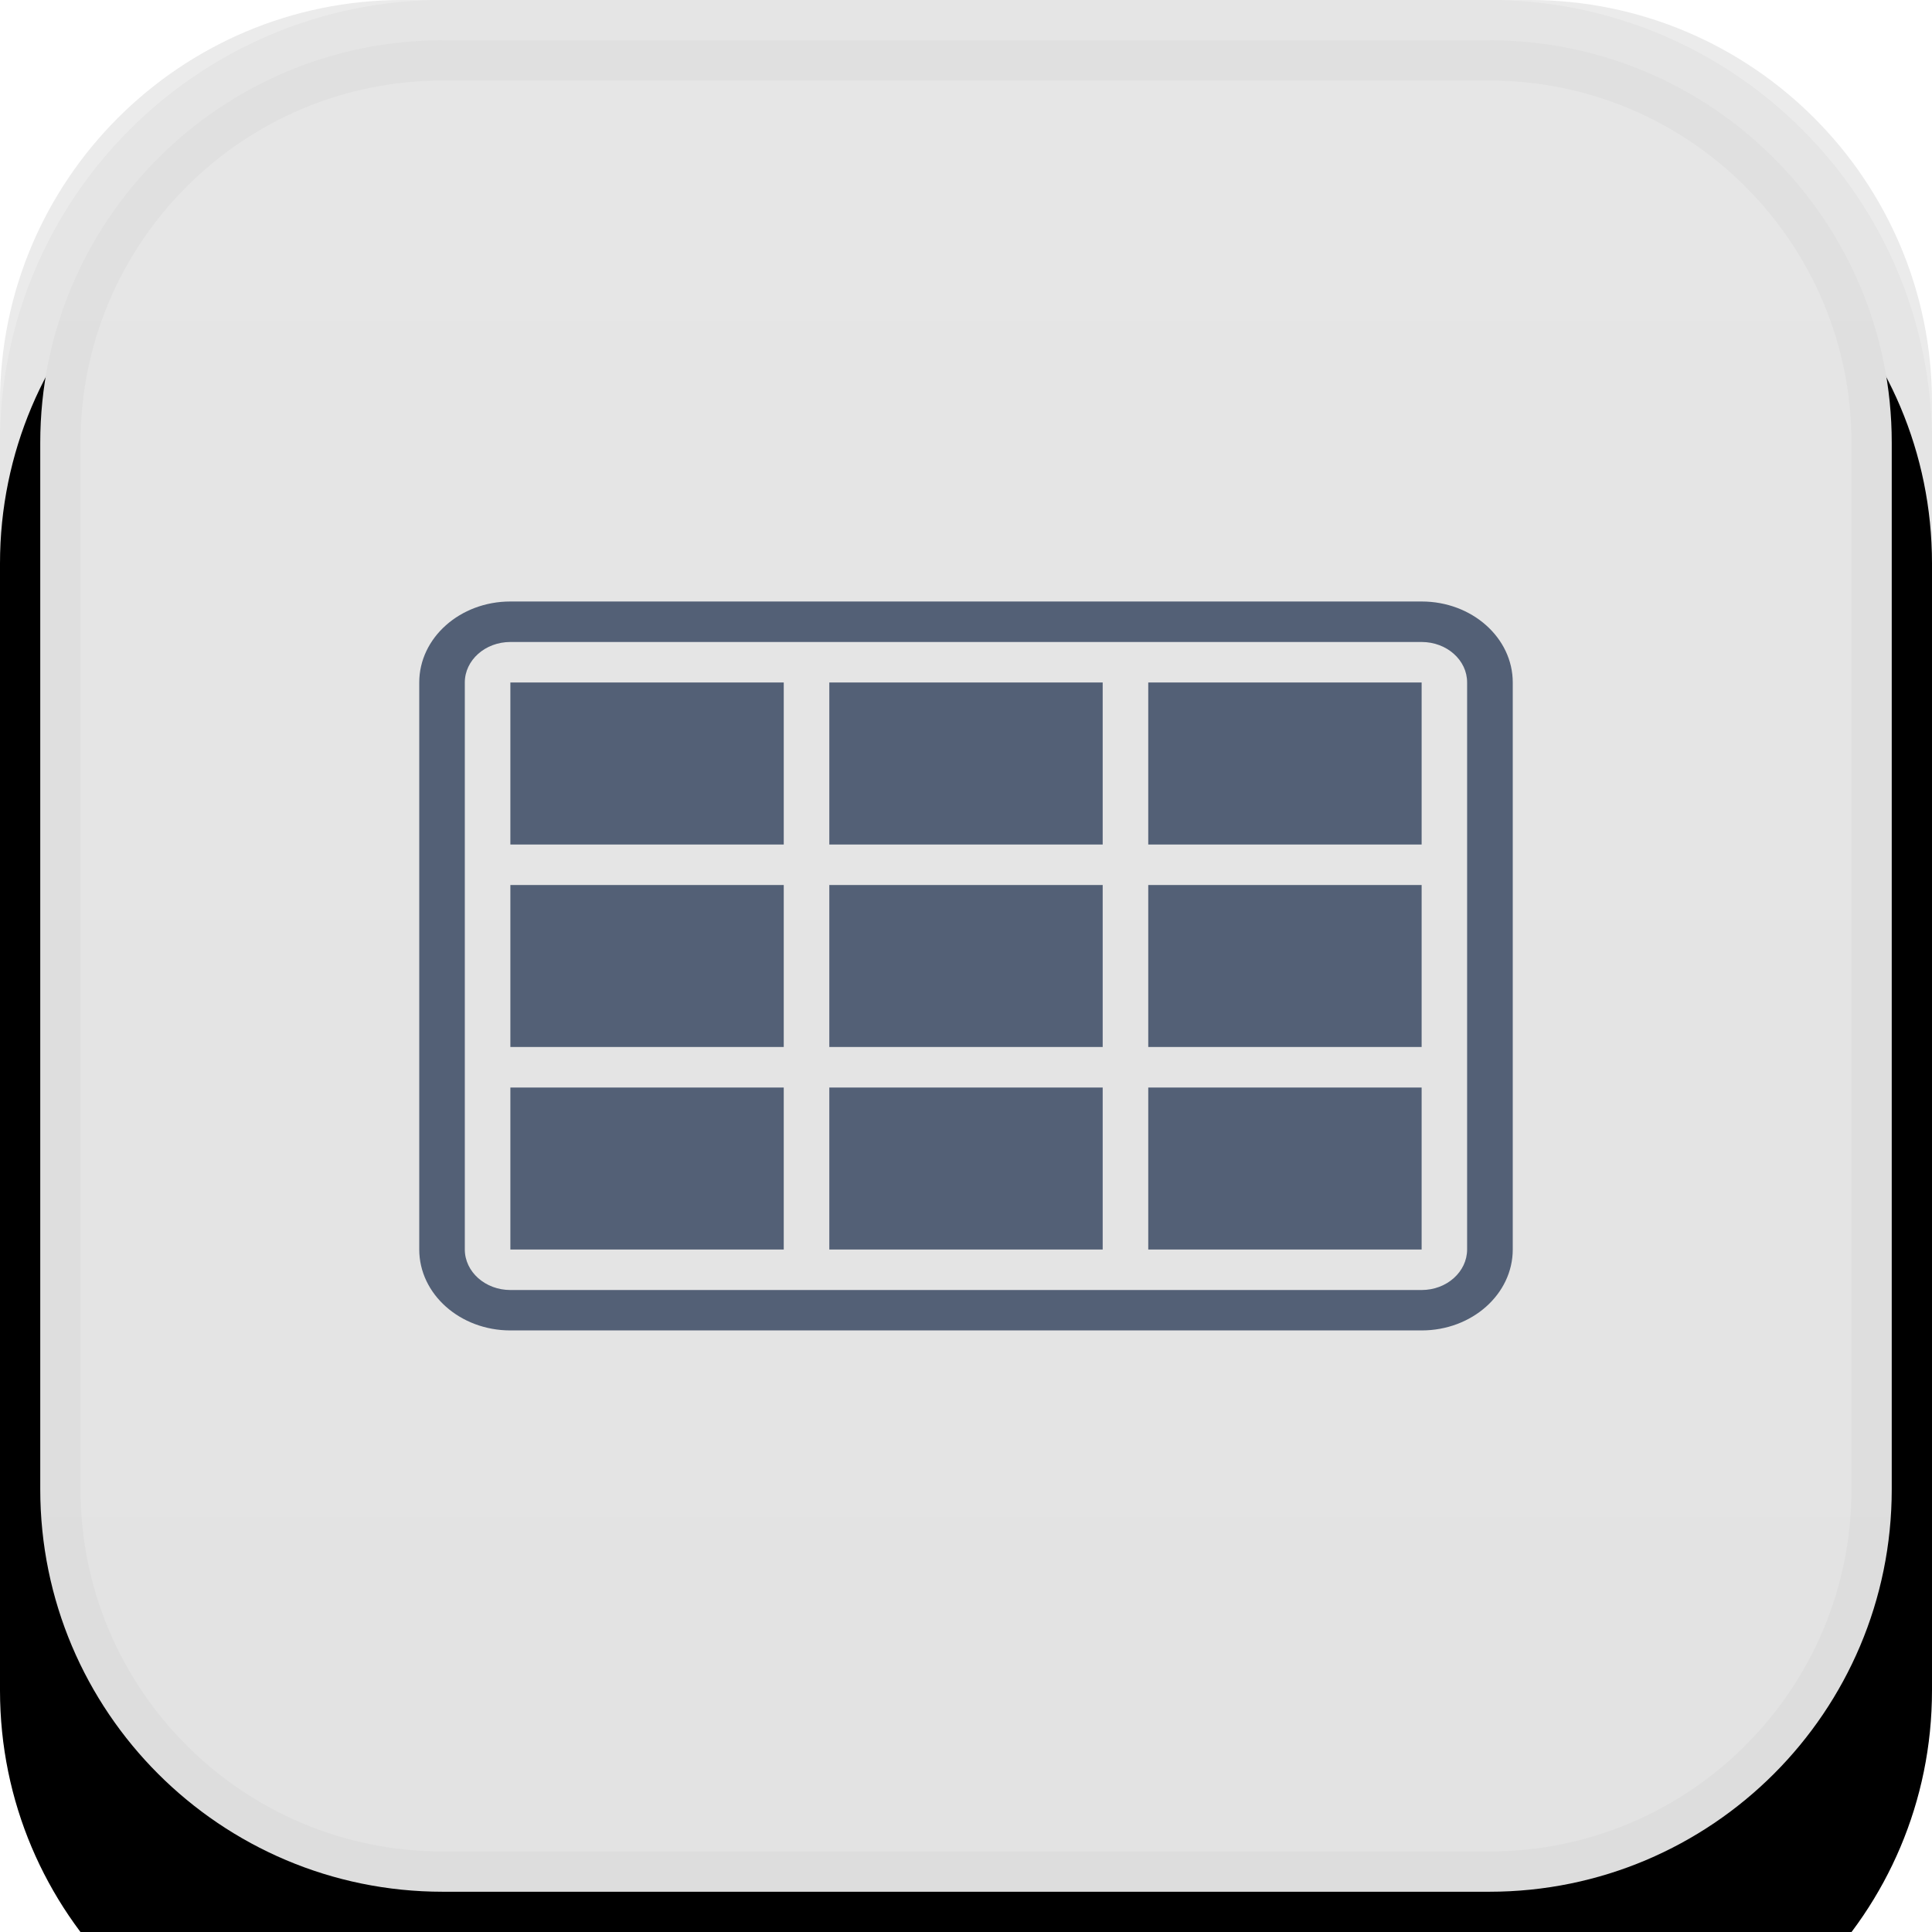 <?xml version="1.0" encoding="utf-8"?>
<!-- Generator: Adobe Illustrator 16.0.0, SVG Export Plug-In . SVG Version: 6.00 Build 0)  -->
<!DOCTYPE svg PUBLIC "-//W3C//DTD SVG 1.1//EN" "http://www.w3.org/Graphics/SVG/1.1/DTD/svg11.dtd">
<svg version="1.1" id="图层_1" xmlns="http://www.w3.org/2000/svg" xmlns:xlink="http://www.w3.org/1999/xlink" x="0px" y="0px"
	 width="24px" height="24px" viewBox="0 0 24 24" enable-background="new 0 0 24 24" xml:space="preserve">
<filter  id="filter-3" y="-20.8%" x="-29.2%" width="158.3%" height="158.3%" filterUnits="objectBoundingBox">
	<feOffset  result="shadowOffsetOuter1" in="SourceAlpha" dy="2" dx="0"></feOffset>
	<feGaussianBlur  result="shadowBlurOuter1" in="shadowOffsetOuter1" stdDeviation="2"></feGaussianBlur>
	<feComposite  in2="SourceAlpha" result="shadowBlurOuter1" in="shadowBlurOuter1" operator="out"></feComposite>
	<feColorMatrix  values="0 0 0 0 0   0 0 0 0 0   0 0 0 0 0  0 0 0 0.05 0" in="shadowBlurOuter1" type="matrix"></feColorMatrix>
</filter>
<title>切片</title>
<desc>Created with Sketch.</desc>
<g filter="url(#filter-3)">
	<path id="path-2_2_" d="M19,0H5C2.239,0,0,2.239,0,5v14c0,2.762,2.239,5,5,5h14c2.762,0,5-2.238,5-5V5C24,2.239,21.762,0,19,0z"/>
</g>
<g>
	<path id="path-2_1_" fill-opacity="0.08" d="M19,0H5C2.239,0,0,2.239,0,5v14c0,2.762,2.239,5,5,5h14c2.762,0,5-2.238,5-5V5
		C24,2.239,21.762,0,19,0z"/>
</g>
<linearGradient id="SVGID_1_" gradientUnits="userSpaceOnUse" x1="-297.777" y1="415.786" x2="-297.777" y2="414.83" gradientTransform="matrix(-23 0 0 -23 -6836.859 9563.562)">
	<stop  offset="0" style="stop-color:#E6E6E6"/>
	<stop  offset="1" style="stop-color:#E3E3E3"/>
</linearGradient>
<path fill="url(#SVGID_1_)" stroke="#000000" stroke-opacity="0.03" d="M18.5,0.5h-13c-2.761,0-5,2.239-5,5v13c0,2.762,2.239,5,5,5
	h13c2.762,0,5-2.238,5-5v-13C23.5,2.739,21.262,0.5,18.5,0.5z"/>
<path id="形状结合" fill="#536076" d="M17.66,7.472c0.626,0,1.132,0.451,1.132,1.006v7.043c0,0.555-0.506,1.006-1.132,1.006
	H6.34c-0.625,0-1.132-0.451-1.132-1.006V8.478c0-0.555,0.507-1.006,1.132-1.006H17.66z M17.66,7.975H6.34
	c-0.313,0-0.566,0.226-0.566,0.503v7.043c0,0.277,0.253,0.504,0.566,0.504h11.32c0.313,0,0.565-0.227,0.565-0.504V8.478
	C18.226,8.201,17.973,7.975,17.66,7.975z M9.736,13.51v2.012H6.34V13.51H9.736z M13.698,13.51v2.012h-3.396V13.51H13.698z
	 M17.66,13.51v2.012h-3.396V13.51H17.66z M9.736,10.994v2.012H6.34v-2.012H9.736z M13.698,10.994v2.012h-3.396v-2.012H13.698z
	 M17.66,10.994v2.012h-3.396v-2.012H17.66z M9.736,8.478v2.013H6.34V8.478H9.736z M13.698,8.478v2.013h-3.396V8.478H13.698z
	 M17.66,8.478v2.013h-3.396V8.478H17.66z"/>
</svg>
